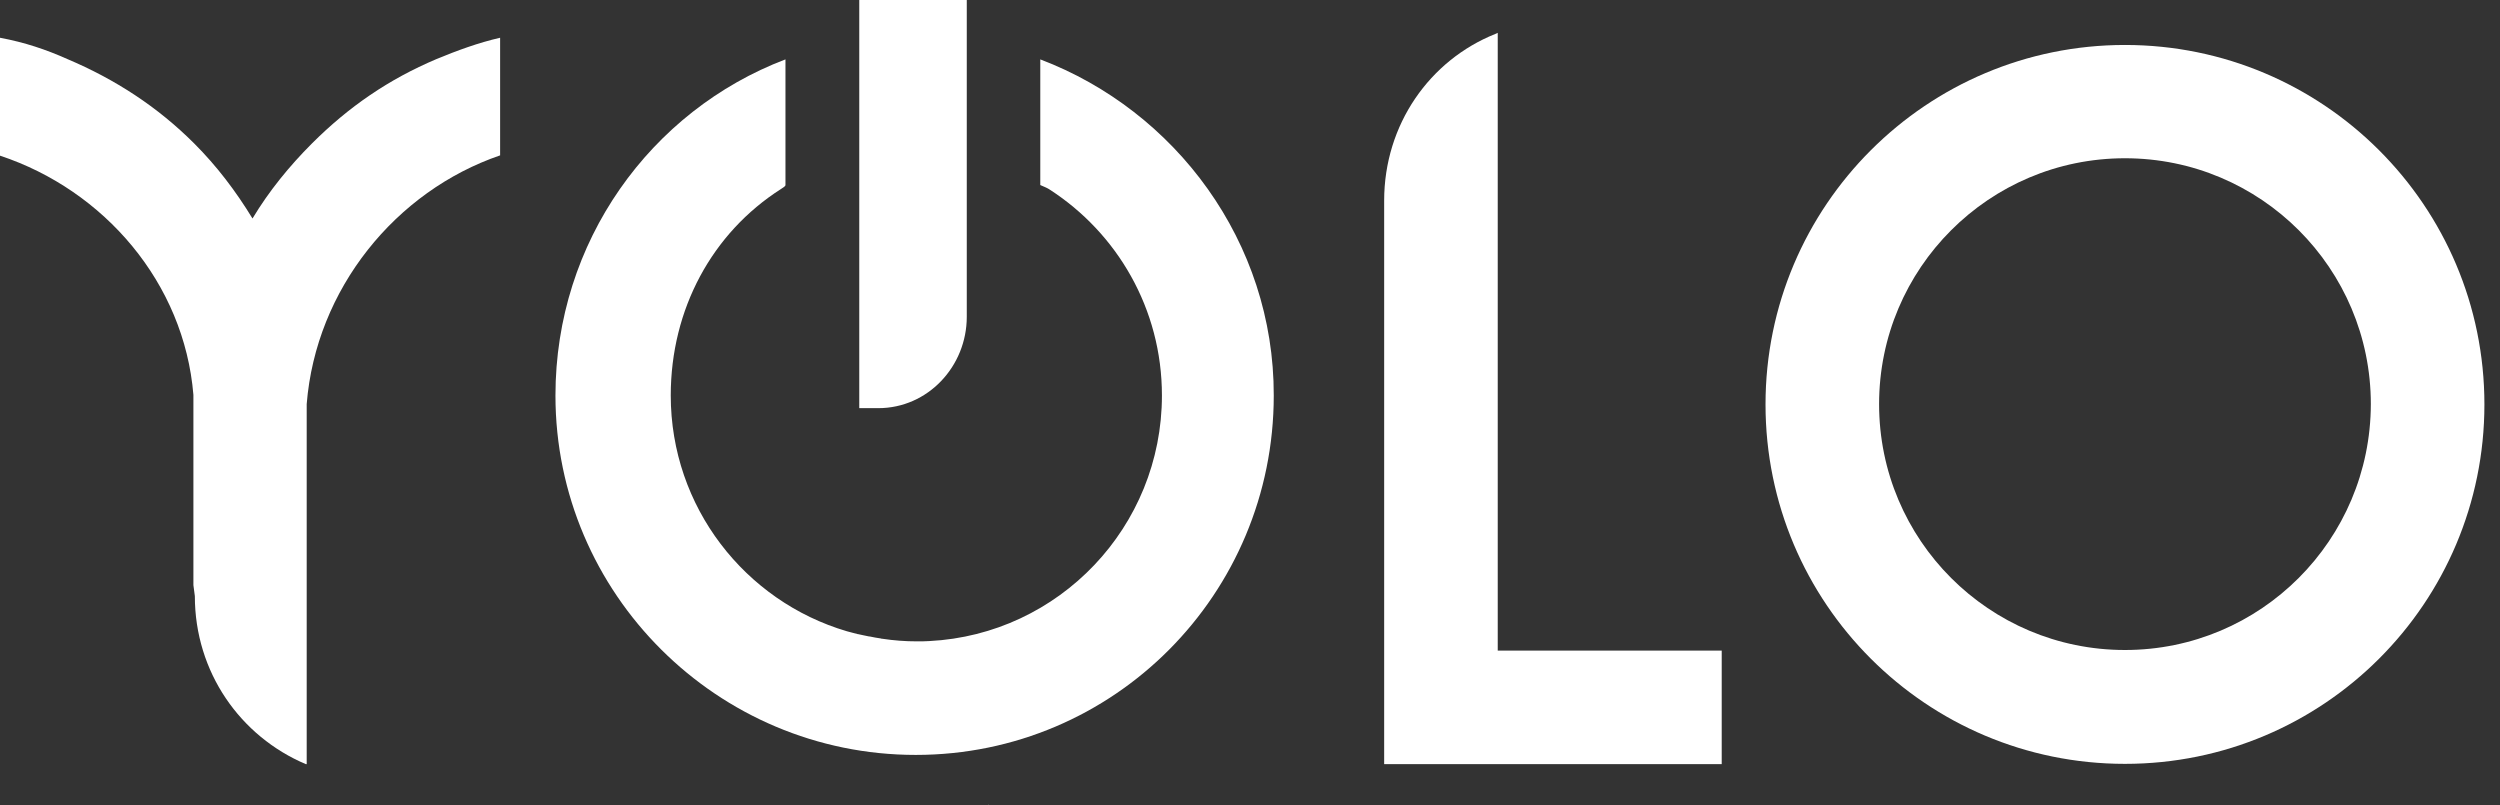 <svg width="149" height="48" viewBox="0 0 149 48" fill="none" xmlns="http://www.w3.org/2000/svg">
<rect x="0" y="0" width="149" height="48" fill="#333333" stroke="none"/>
<g id="logo">
<path id="Vector" d="M18.588 8.555C17.248 9.895 16.029 11.39 15.049 13.022C14.053 11.39 12.919 9.895 11.579 8.555C9.38 6.356 6.855 4.724 4.02 3.522C2.749 2.955 1.477 2.525 0 2.25V9.277C6.219 11.338 10.978 16.87 11.527 23.536V34.874L11.613 35.527C11.613 40.063 14.328 43.894 18.228 45.543H18.279V24.086C18.829 17.214 23.588 11.39 29.807 9.26V2.25C28.518 2.543 27.212 3.024 26.01 3.522C23.175 4.724 20.787 6.356 18.588 8.555Z" fill="white"/>
<path id="Vector_2" d="M126.648 2.68C114.828 2.68 105.225 12.266 105.225 24.103C105.225 35.94 114.811 45.526 126.648 45.526C138.485 45.526 148.071 35.94 148.071 24.103C148.071 12.266 138.468 2.68 126.648 2.68ZM126.648 38.74C118.556 38.74 111.994 32.177 111.994 24.086C111.994 15.994 118.556 9.432 126.648 9.432C134.74 9.432 141.302 15.994 141.302 24.086C141.285 32.177 134.74 38.74 126.648 38.74Z" fill="white"/>
<path id="Vector_3" d="M89.265 1.958L89.111 2.027C85.211 3.591 82.496 7.422 82.496 11.957V45.543H102.614V38.774H89.265V1.958Z" fill="white"/>
<path id="Vector_4" d="M57.62 18.88V0H51.212V24.326H52.346C55.301 24.326 57.62 21.835 57.62 18.88Z" fill="white"/>
<path id="Vector_5" d="M62.001 3.539V11.029C62.19 11.115 62.379 11.184 62.517 11.27C66.588 13.881 69.251 18.417 69.251 23.57C69.251 31.404 63.118 37.812 55.387 38.208C55.129 38.225 54.906 38.225 54.648 38.225C53.944 38.225 53.274 38.173 52.587 38.07C52.552 38.07 52.535 38.07 52.501 38.053C52.277 38.019 52.054 37.984 51.831 37.933H51.796C51.573 37.881 51.35 37.847 51.144 37.795H51.126C50.903 37.744 50.697 37.675 50.474 37.623C50.285 37.572 50.096 37.503 49.924 37.452C50.113 37.52 50.285 37.572 50.474 37.623C44.409 35.837 39.977 30.219 39.977 23.57C39.977 18.417 42.451 13.881 46.539 11.27C46.677 11.184 46.814 11.098 46.814 11.029V3.539C38.774 6.597 33.105 14.414 33.105 23.57C33.105 35.39 42.76 44.993 54.58 44.993C66.399 44.993 75.916 35.407 75.916 23.57C75.934 14.414 70.058 6.597 62.001 3.539Z" fill="white"/>
<path id="Vector_6" d="M58.892 47.931V48L58.909 47.983L58.892 47.931Z" fill="white"/>
</g>
</svg>
